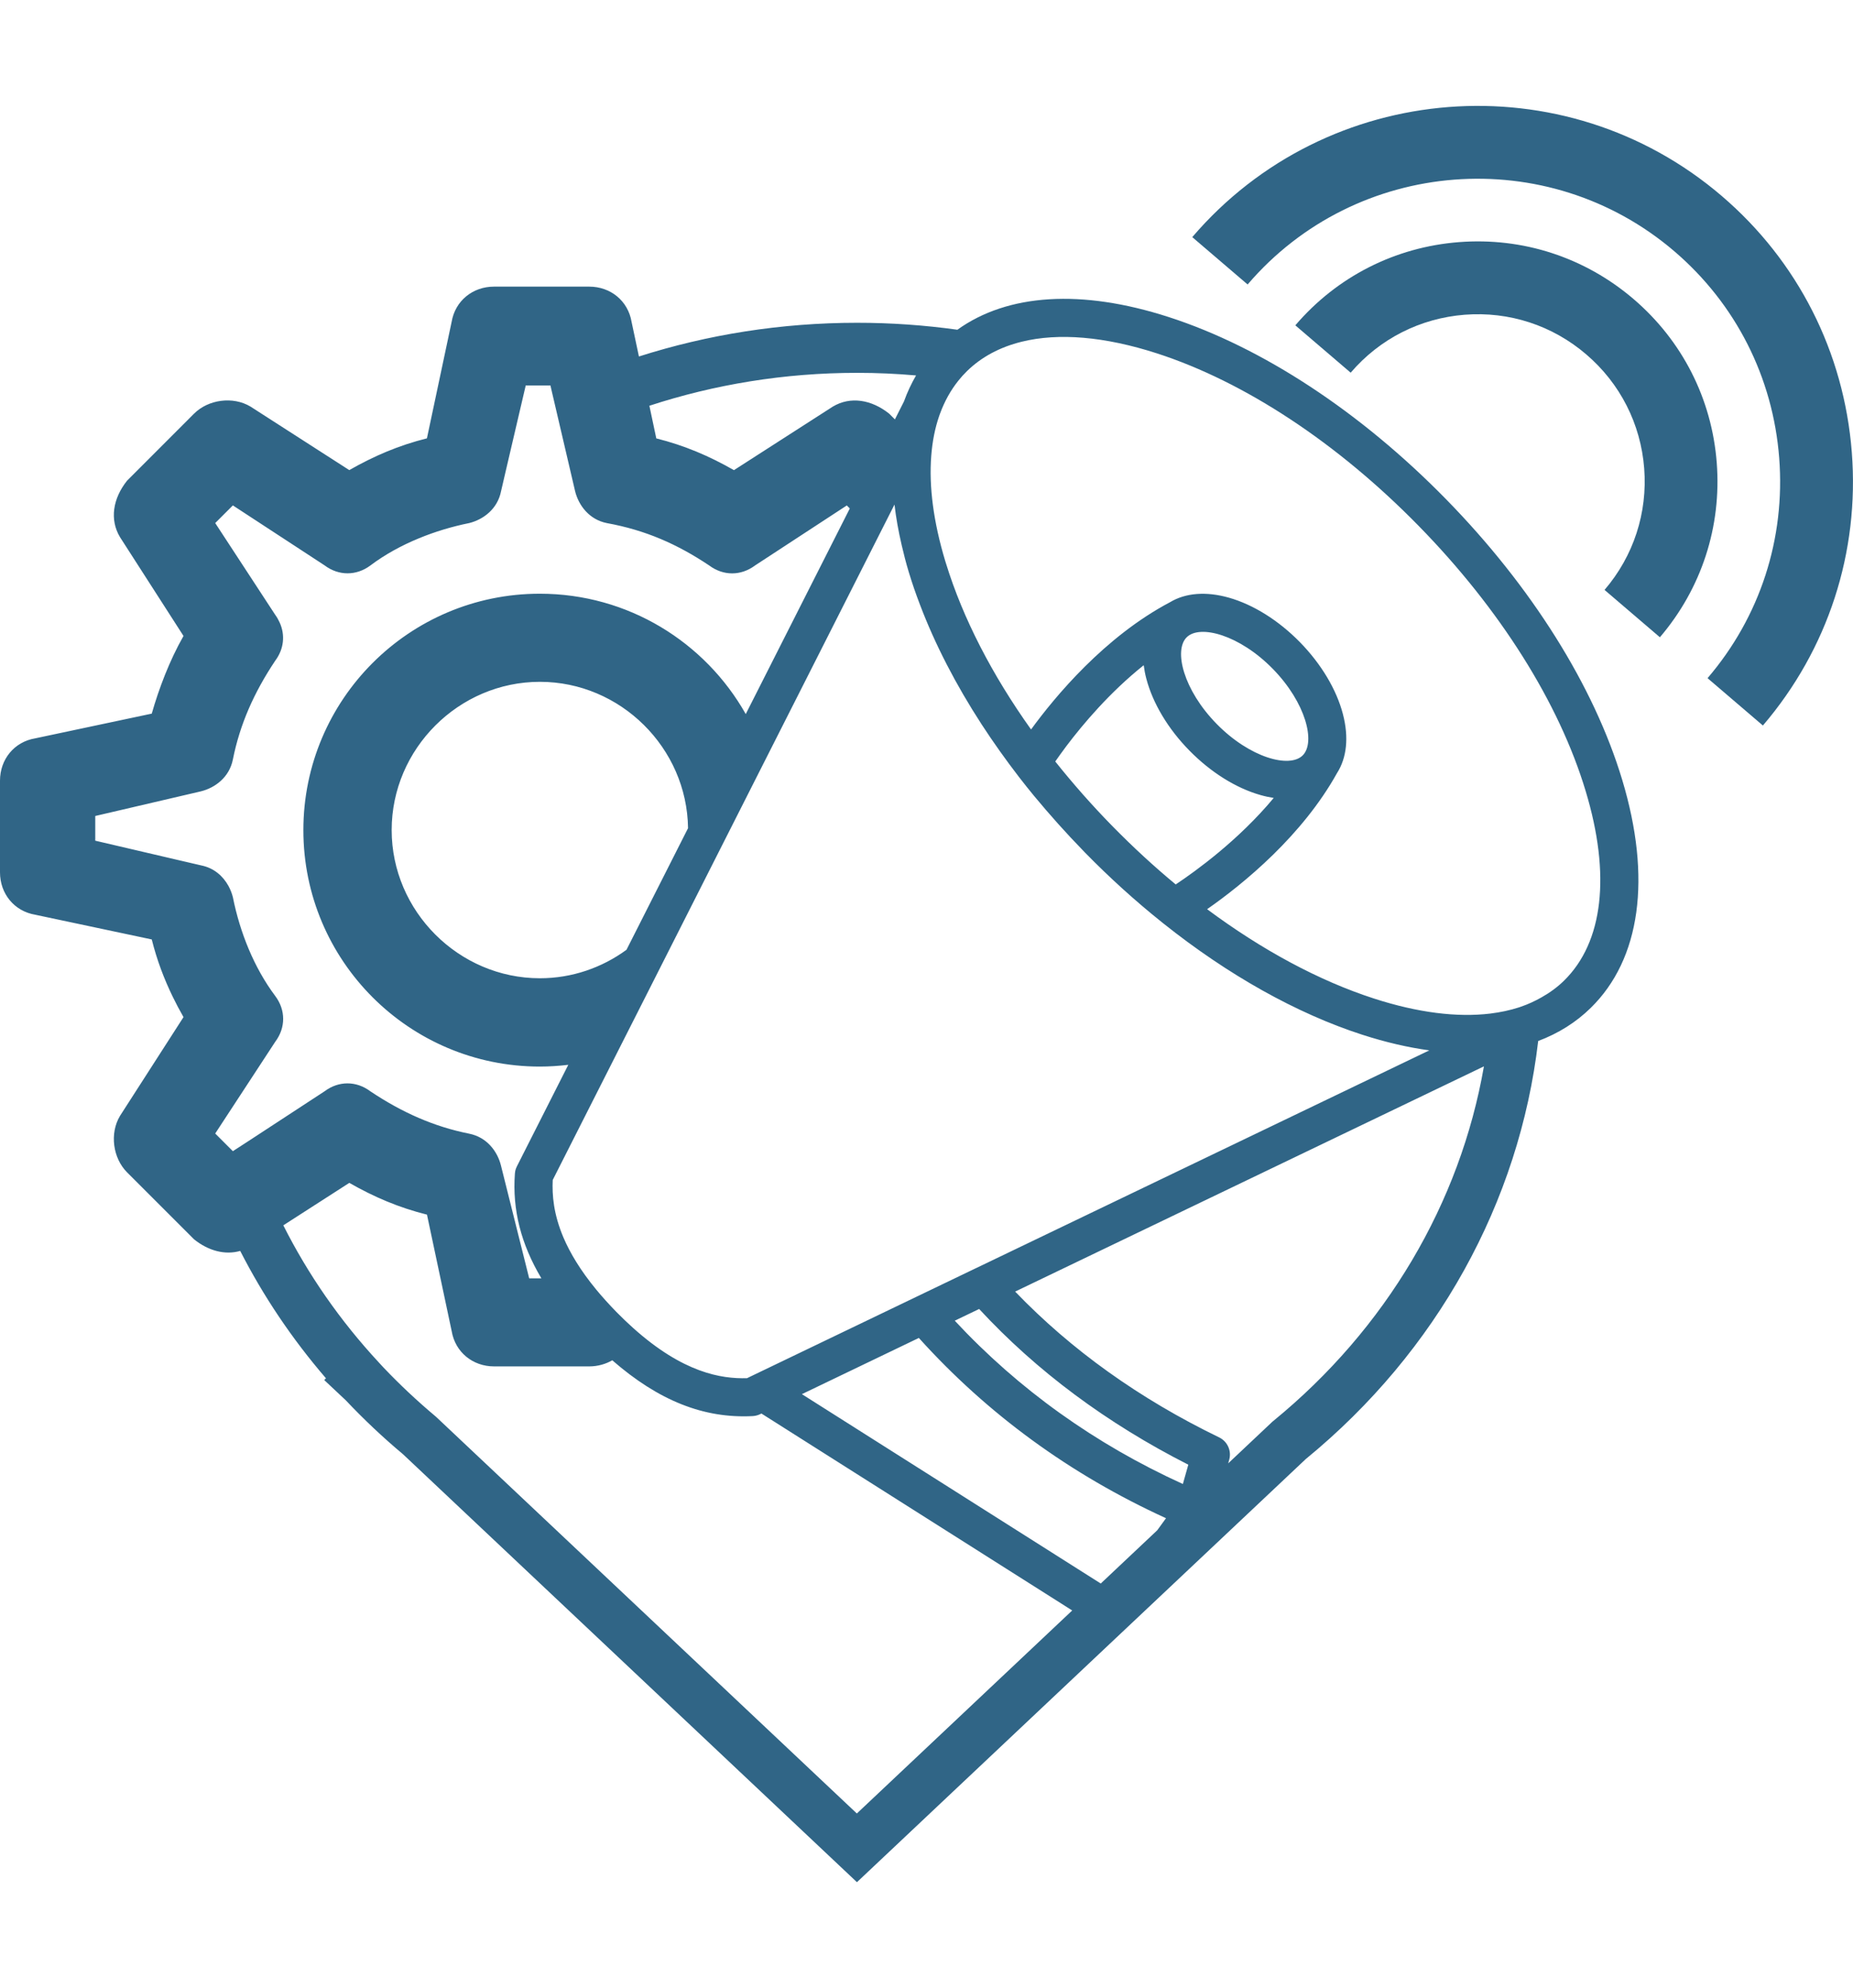 <?xml version="1.0" encoding="utf-8"?>
<!-- Generator: Adobe Illustrator 24.3.0, SVG Export Plug-In . SVG Version: 6.00 Build 0)  -->
<svg version="1.1" xmlns="http://www.w3.org/2000/svg" xmlns:xlink="http://www.w3.org/1999/xlink" x="0px" y="0px"
	 viewBox="0 0 370.58 397.57" style="enable-background:new 0 0 370.58 397.57;" xml:space="preserve">
<style type="text/css">
	.st0{fill:#9FBFB7;}
	.st1{fill:#306586;}
	.st2{fill:none;stroke:#A6CC9F;stroke-width:2;stroke-miterlimit:10;}
	.st3{fill:#A6CC9F;}
	.st4{fill:#FFFFFF;}
	.st5{fill:#6AB391;}
	.st6{fill-rule:evenodd;clip-rule:evenodd;fill:#FFFFFF;}
	.st7{display:none;}
	.st8{display:inline;opacity:0.28;fill:#C9494E;}
	.st9{display:inline;opacity:0.28;fill:#A6CC9F;}
	.st10{fill:none;stroke:#9FBFB7;stroke-width:4;stroke-linecap:round;stroke-miterlimit:10;}
	.st11{fill:#C9494E;}
	.st12{fill:none;stroke:#9FBFB7;stroke-width:2;stroke-linecap:round;stroke-miterlimit:10;}
	.st13{fill:none;stroke:#9FBFB7;stroke-width:3;stroke-miterlimit:10;}
	.st14{fill:#FFFFFF;stroke:#666666;}
	.st15{fill:none;stroke:#DE928D;stroke-width:2;stroke-miterlimit:10;}
	.st16{clip-path:url(#SVGID_16_);fill:url(#SVGID_17_);}
	.st17{fill:#F4F6FA;}
	.st18{fill:#2BBFE8;}
	.st19{fill:#7E68C6;}
	.st20{fill:#CB479C;}
	.st21{fill:#FA9F3C;}
	.st22{fill:#F7BB40;}
	.st23{fill:#2A3942;}
	.st24{fill:#D7DEED;}
	.st25{fill:#57606F;}
	.st26{fill:#FEBE76;}
	.st27{fill:#AFB9D2;}
	.st28{fill:#E8A664;}
	.st29{fill:#FCD884;}
	.st30{fill:#EABF6A;}
	.st31{fill:#A28671;}
	.st32{fill:#60534A;}
	.st33{fill:#73665C;}
	.st34{fill:#8E725D;}
	.st35{fill:#FFE678;}
	.st36{fill:#B7C9F1;}
	.st37{fill:#3E3E3F;}
	.st38{fill:#EFF3F6;}
	.st39{fill:#DBDFE0;}
	.st40{fill:#FF7979;}
	.st41{fill:#414A56;}
	.st42{fill:#747371;}
	.st43{fill:#5B5A57;}
	.st44{fill:#E32929;}
	.st45{fill:#FD3B3B;}
	.st46{opacity:0.2;fill:#FFFFFF;}
	.st47{fill:none;stroke:#000000;stroke-width:1.866;stroke-miterlimit:10;}
	.st48{fill:none;}
	.st49{fill:#231F20;}
	.st50{fill:none;stroke:#9FBFB7;stroke-width:10;stroke-miterlimit:10;}
	.st51{fill:#FD61AD;}
	.st52{fill:#333333;}
	.st53{fill:#58476B;}
	.st54{fill:#F5A2A6;}
	.st55{fill:#FFE475;}
	.st56{fill:#78C3D6;}
	.st57{fill:#9BC9FF;}
	.st58{fill:#1E81CE;}
	.st59{fill:#212121;}
	.st60{fill:#E04A4E;}
</style>
<g id="Capa_1">
</g>
<g id="margenes" class="st7">
</g>
<g id="Capa_3">
	<g>
		<path class="st1" d="M343.33,92.53c-0.99-12.78-6.9-24.4-16.64-32.73c-9.74-8.33-22.13-12.37-34.91-11.38
			c-12.78,0.99-24.4,6.9-32.73,16.64l11.07,9.47c5.8-6.78,13.9-10.89,22.8-11.59c8.9-0.69,17.53,2.12,24.31,7.93
			c6.78,5.8,10.9,13.9,11.59,22.79c0.69,8.9-2.12,17.53-7.93,24.31l11.07,9.47C340.28,117.7,344.32,105.3,343.33,92.53z"/>
		<path class="st1" d="M370.34,90.43c-1.56-20.02-10.79-38.22-26.01-51.24c-31.46-26.93-78.96-23.24-105.89,8.23l11.07,9.47
			c21.7-25.36,59.99-28.33,85.35-6.63c12.26,10.5,19.71,25.17,20.96,41.31c1.25,16.14-3.83,31.79-14.33,44.05l11.07,9.47
			C365.58,129.86,371.9,110.45,370.34,90.43z"/>
		<path class="st1" d="M324.43,155.97c-5.65-18.78-18.17-38.72-35.26-56.16c-17.08-17.44-36.76-30.37-55.42-36.4
			c-17.42-5.64-32.21-4.7-42.28,2.53c-6.54-0.91-13.23-1.39-20.04-1.39c-15.26,0-29.94,2.37-43.65,6.74l-1.47-6.92
			c-0.71-4.23-4.23-7.05-8.47-7.05H98.79c-4.23,0-7.76,2.82-8.47,7.05l-4.94,23.29c-5.65,1.41-10.58,3.53-15.53,6.35L50.1,81.31
			c-3.53-2.12-8.47-1.41-11.29,1.41L25.41,96.13c-2.82,3.53-3.53,7.76-1.41,11.29l12.7,19.76c-2.82,4.94-4.94,10.59-6.35,15.53
			l-23.29,4.94C2.82,148.35,0,151.88,0,156.11v18.35c0,4.23,2.82,7.76,7.06,8.47l23.29,4.94c1.03,4.11,2.44,7.85,4.21,11.49
			c0.66,1.36,1.37,2.7,2.14,4.04l-1.66,2.58l-11.04,17.17c-2.12,3.53-1.41,8.47,1.41,11.29l13.41,13.41
			c2.86,2.29,6.18,3.18,9.22,2.31c4.62,9.04,10.36,17.59,17.15,25.47l-0.35,0.35l4.32,4.06c3.57,3.78,7.41,7.41,11.44,10.78
			l90.78,85.58l52.24-49.25l6.09-5.74l31.42-29.62c26.26-21.51,42.73-51.4,46.49-83.61c4.01-1.51,7.55-3.71,10.52-6.63
			C328.1,191.78,330.34,175.6,324.43,155.97z M237.86,150.09c4.27,4.35,9.31,7.51,14.21,8.9c0.91,0.26,1.8,0.45,2.66,0.58
			c-7.03,8.46-15.63,14.66-19.6,17.3c-4.34-3.59-8.58-7.5-12.68-11.68c-2.01-2.05-3.94-4.13-5.81-6.24c-1.94-2.2-3.81-4.42-5.6-6.67
			c0.58-0.83,1.33-1.88,2.22-3.07c3.31-4.39,8.69-10.77,15.47-16.18c0.11,0.87,0.28,1.77,0.52,2.68
			C230.54,140.63,233.59,145.74,237.86,150.09z M237.34,127.43c2.65-2.6,10.57-0.45,17.2,6.32c6.63,6.77,8.62,14.73,5.97,17.33
			s-10.57,0.45-17.2-6.32C236.67,137.99,234.68,130.02,237.34,127.43z M216.64,170.13c0.12,0.13,0.24,0.26,0.37,0.39
			c4.9,5,10.01,9.63,15.26,13.83c0.13,0.12,0.27,0.23,0.41,0.33c12.91,10.29,26.59,17.98,39.75,22.24
			c4.68,1.51,9.16,2.55,13.42,3.13l-90.69,43.57c-0.01,0-0.02,0.01-0.03,0.01l-45.74,21.98c-5.15,0.14-12.75-1.05-22.8-10.07
			c-1.08-0.97-2.19-2.03-3.33-3.19c-1.51-1.55-2.85-3.04-4.03-4.47c-3.17-3.85-5.23-7.32-6.55-10.41c-1.99-4.69-2.28-8.51-2.14-11.5
			l12.78-25.25l6.71-13.25l16.7-33.01l6.36-12.57l9.07-17.92l16.73-33.07c0.3,2.62,0.79,5.34,1.44,8.13
			c0.41,1.76,0.86,3.54,1.41,5.35c0.65,2.16,1.4,4.34,2.24,6.53c3.01,7.94,7.18,16.01,12.33,23.94c2.31,3.55,4.81,7.07,7.49,10.55
			c0.96,1.24,1.94,2.47,2.95,3.7C209.85,162.84,213.14,166.54,216.64,170.13z M107.97,195.63c-16.23,0-29.64-13.41-29.64-29.64
			c0-16.23,13.41-29.64,29.64-29.64c16.11,0,29.43,13.21,29.63,29.27l-12.31,24.32C120.4,193.51,114.41,195.63,107.97,195.63z
			 M171.44,74.56c3.97,0,7.89,0.18,11.76,0.52c-0.94,1.63-1.76,3.37-2.42,5.21l-1.81,3.58l-1.14-1.14
			c-3.53-2.82-7.76-3.53-11.29-1.41l-19.76,12.7c-4.94-2.82-9.88-4.94-15.53-6.35l-1.38-6.53C142.9,76.88,156.88,74.56,171.44,74.56
			z M46.57,230.21l-3.53-3.53l4.43-6.77l7.57-11.57c2.12-2.82,2.12-6.35,0-9.17c-4.23-5.65-7.06-12.7-8.47-19.76
			c-0.19-0.75-0.48-1.5-0.87-2.22c-1.07-1.96-2.89-3.62-5.48-4.13l-3.83-0.89l-17.34-4.05v-4.94l20.67-4.82l0.5-0.12
			c2.82-0.71,5.65-2.82,6.35-6.35c1.41-7.06,4.23-13.41,8.47-19.76c1.75-2.34,2.03-5.15,0.88-7.66c-0.24-0.52-0.52-1.03-0.88-1.52
			l-12-18.35l3.53-3.53l18.14,11.86l0.21,0.14c2.82,2.11,6.35,2.11,9.17,0c2.91-2.19,6.21-3.99,9.68-5.42
			c3.25-1.34,6.66-2.36,10.08-3.05c2.82-0.71,5.65-2.82,6.35-6.35l0.84-3.62l3.12-13.36l0.98-4.19h4.94l0.25,1.09l2.33,9.98
			l2.36,10.11c0.71,2.82,2.82,5.65,6.35,6.35c7.76,1.41,14.11,4.23,20.46,8.47c2.82,2.11,6.35,2.11,9.17,0l18.35-12l0.6,0.6
			l-20.81,41.12c-8.11-14.37-23.51-24.07-41.19-24.07c-26.11,0-47.28,21.17-47.28,47.28s21.17,47.28,47.28,47.28
			c1.93,0,3.83-0.13,5.7-0.35l-10.26,20.27c-0.06,0.12-0.12,0.25-0.17,0.38c-0.01,0.04-0.02,0.07-0.04,0.11
			c-0.03,0.08-0.06,0.16-0.08,0.24c-0.02,0.08-0.04,0.17-0.06,0.25c-0.01,0.04-0.02,0.07-0.02,0.11c-0.02,0.14-0.04,0.28-0.05,0.43
			c-0.52,7.18,1.2,14.02,5.3,20.91h-2.44l-5.65-22.58c-0.7-2.82-2.82-5.65-6.35-6.35c-7.06-1.41-13.41-4.23-19.76-8.47
			c-2.82-2.12-6.35-2.12-9.17,0l-15.17,9.92L46.57,230.21z M171.36,362.66l-84.03-79.21l-0.22-0.2c-3.65-3.06-7.15-6.34-10.4-9.76
			l-0.95-1.03c-7.74-8.34-14.14-17.57-19.1-27.42l13.2-8.49c4.94,2.82,9.88,4.94,15.53,6.35l4.94,23.29
			c0.71,4.23,4.23,7.06,8.47,7.06h19.05c1.69,0,3.27-0.46,4.6-1.22c9.28,8.08,18.31,11.66,28.05,11.16c0.06,0,0.12-0.01,0.19-0.02
			c0.04,0,0.08-0.01,0.12-0.01c0.27-0.03,0.53-0.09,0.78-0.18c0.02-0.01,0.04-0.02,0.06-0.02c0.1-0.04,0.21-0.08,0.31-0.13
			c0.01-0.01,0.03-0.01,0.04-0.02l0.28-0.13l62.15,39.38L171.36,362.66z M231.43,306.03l-11.29,10.64l-59.77-37.87l23.39-11.24
			c13.72,15.22,30.32,27.33,49.43,36.05L231.43,306.03z M236.56,296.77c-17.54-7.98-32.85-18.94-45.62-32.66l4.88-2.34
			c11.48,12.41,25.53,22.86,41.83,31.14L236.56,296.77z M254.65,284.16l-0.14,0.11l-8.88,8.37l0.2-0.73
			c0.5-1.78-0.35-3.65-2.01-4.46c-15.89-7.69-29.59-17.49-40.8-29.16l93.75-45.04C292.01,240.56,277.24,265.7,254.65,284.16z
			 M312.79,196.11c-1.33,1.31-2.85,2.41-4.5,3.34c-1.29,0.73-2.65,1.37-4.12,1.87c-0.15,0.04-0.29,0.09-0.44,0.15
			c-1.77,0.57-3.66,0.97-5.66,1.22c-6.65,0.81-14.54-0.17-23.31-3.01c-10.97-3.55-22.37-9.69-33.35-17.86
			c3.43-2.39,8.32-6.12,13.24-10.94c4.62-4.53,9.26-10.02,12.73-16.26c1.97-3.08,2.4-7.18,1.19-11.81
			c-1.28-4.92-4.34-10.03-8.6-14.39c-4.27-4.35-9.31-7.51-14.21-8.9c-4.57-1.29-8.66-0.96-11.77,0.91
			c-13.07,6.9-23.01,18.89-27.79,25.45c-7.81-10.95-13.64-22.27-16.99-33.14c-0.06-0.19-0.12-0.38-0.18-0.57
			c-2.35-7.8-3.27-14.89-2.79-21.01c0.22-2.88,0.75-5.56,1.59-7.99c0.06-0.15,0.12-0.29,0.16-0.44c0.91-2.48,2.14-4.7,3.7-6.64
			c0.52-0.65,1.08-1.27,1.68-1.86c2.91-2.85,6.61-4.82,10.95-5.89c7.36-1.82,16.59-1.06,27.07,2.33
			c17.51,5.67,36.09,17.91,52.32,34.49c16.24,16.57,28.1,35.4,33.4,53.02C322.18,174.95,320.64,188.42,312.79,196.11z"/>
	</g>
</g>
</svg>

